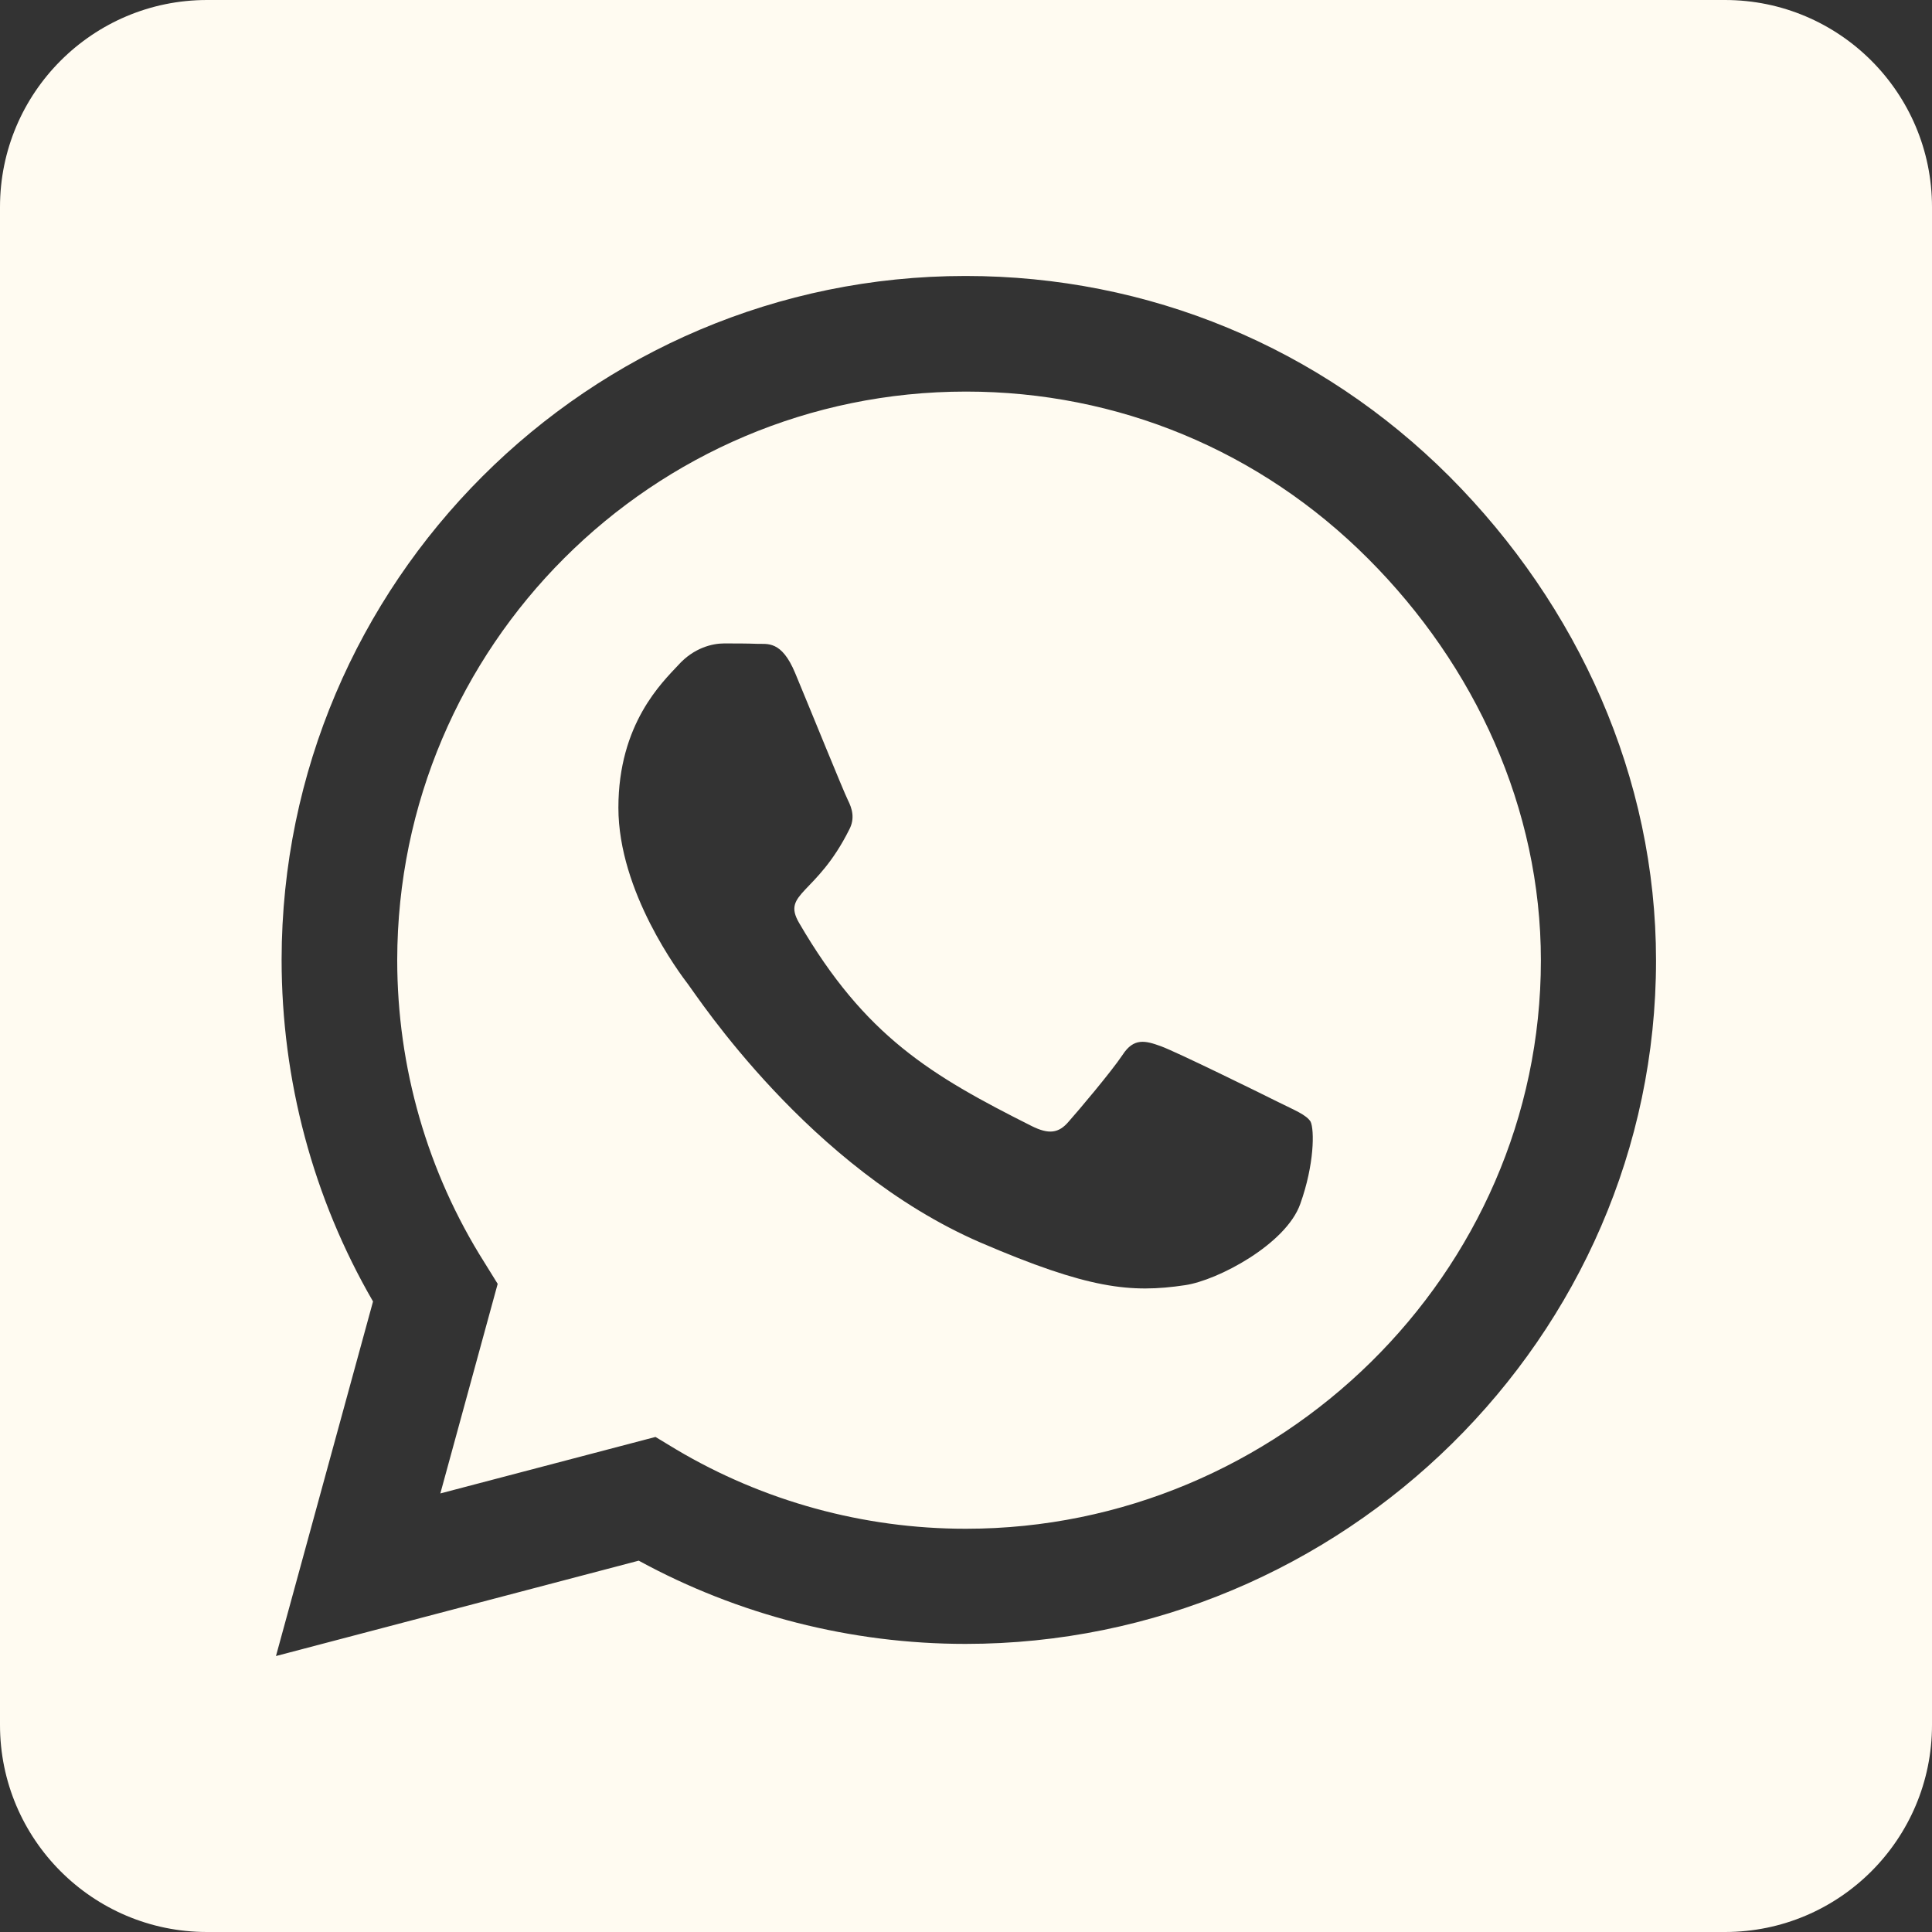 <svg width="25" height="25" viewBox="0 0 25 25" fill="none" xmlns="http://www.w3.org/2000/svg">
<rect x="0" y="0" width="25" height="25" fill="#333333" stroke="none"/>
<path d="M12.5 5.067C8.443 5.067 5.145 8.365 5.14 12.422C5.14 13.811 5.53 15.167 6.267 16.334L6.44 16.613L5.698 19.325L8.482 18.594L8.75 18.756C9.877 19.425 11.172 19.782 12.494 19.782H12.5C16.551 19.782 19.939 16.484 19.939 12.428C19.939 10.463 19.09 8.616 17.701 7.227C16.306 5.831 14.464 5.067 12.5 5.067ZM16.825 15.58C16.641 16.099 15.759 16.568 15.335 16.63C14.632 16.735 14.085 16.68 12.684 16.077C10.469 15.117 9.018 12.885 8.906 12.74C8.795 12.595 8.002 11.54 8.002 10.452C8.002 9.364 8.571 8.828 8.778 8.605C8.979 8.382 9.219 8.326 9.369 8.326C9.515 8.326 9.665 8.326 9.794 8.331C9.927 8.337 10.112 8.281 10.29 8.711C10.474 9.152 10.915 10.24 10.971 10.352C11.027 10.463 11.066 10.591 10.988 10.737C10.564 11.585 10.112 11.551 10.34 11.942C11.194 13.41 12.048 13.917 13.348 14.57C13.571 14.682 13.7 14.665 13.828 14.514C13.957 14.369 14.381 13.867 14.526 13.65C14.671 13.426 14.821 13.465 15.022 13.538C15.223 13.611 16.311 14.146 16.535 14.258C16.758 14.369 16.903 14.425 16.959 14.514C17.009 14.62 17.009 15.067 16.825 15.58ZM22.321 0H2.679C1.2 0 0 1.2 0 2.679V22.321C0 23.8 1.2 25 2.679 25H22.321C23.8 25 25 23.8 25 22.321V2.679C25 1.2 23.8 0 22.321 0ZM12.494 21.272C11.01 21.272 9.554 20.898 8.265 20.195L3.571 21.429L4.827 16.841C4.051 15.502 3.644 13.979 3.644 12.416C3.65 7.539 7.617 3.571 12.494 3.571C14.861 3.571 17.081 4.492 18.756 6.166C20.424 7.84 21.429 10.061 21.429 12.428C21.429 17.305 17.372 21.272 12.494 21.272Z" fill="#FFFBF1"/>
</svg>
